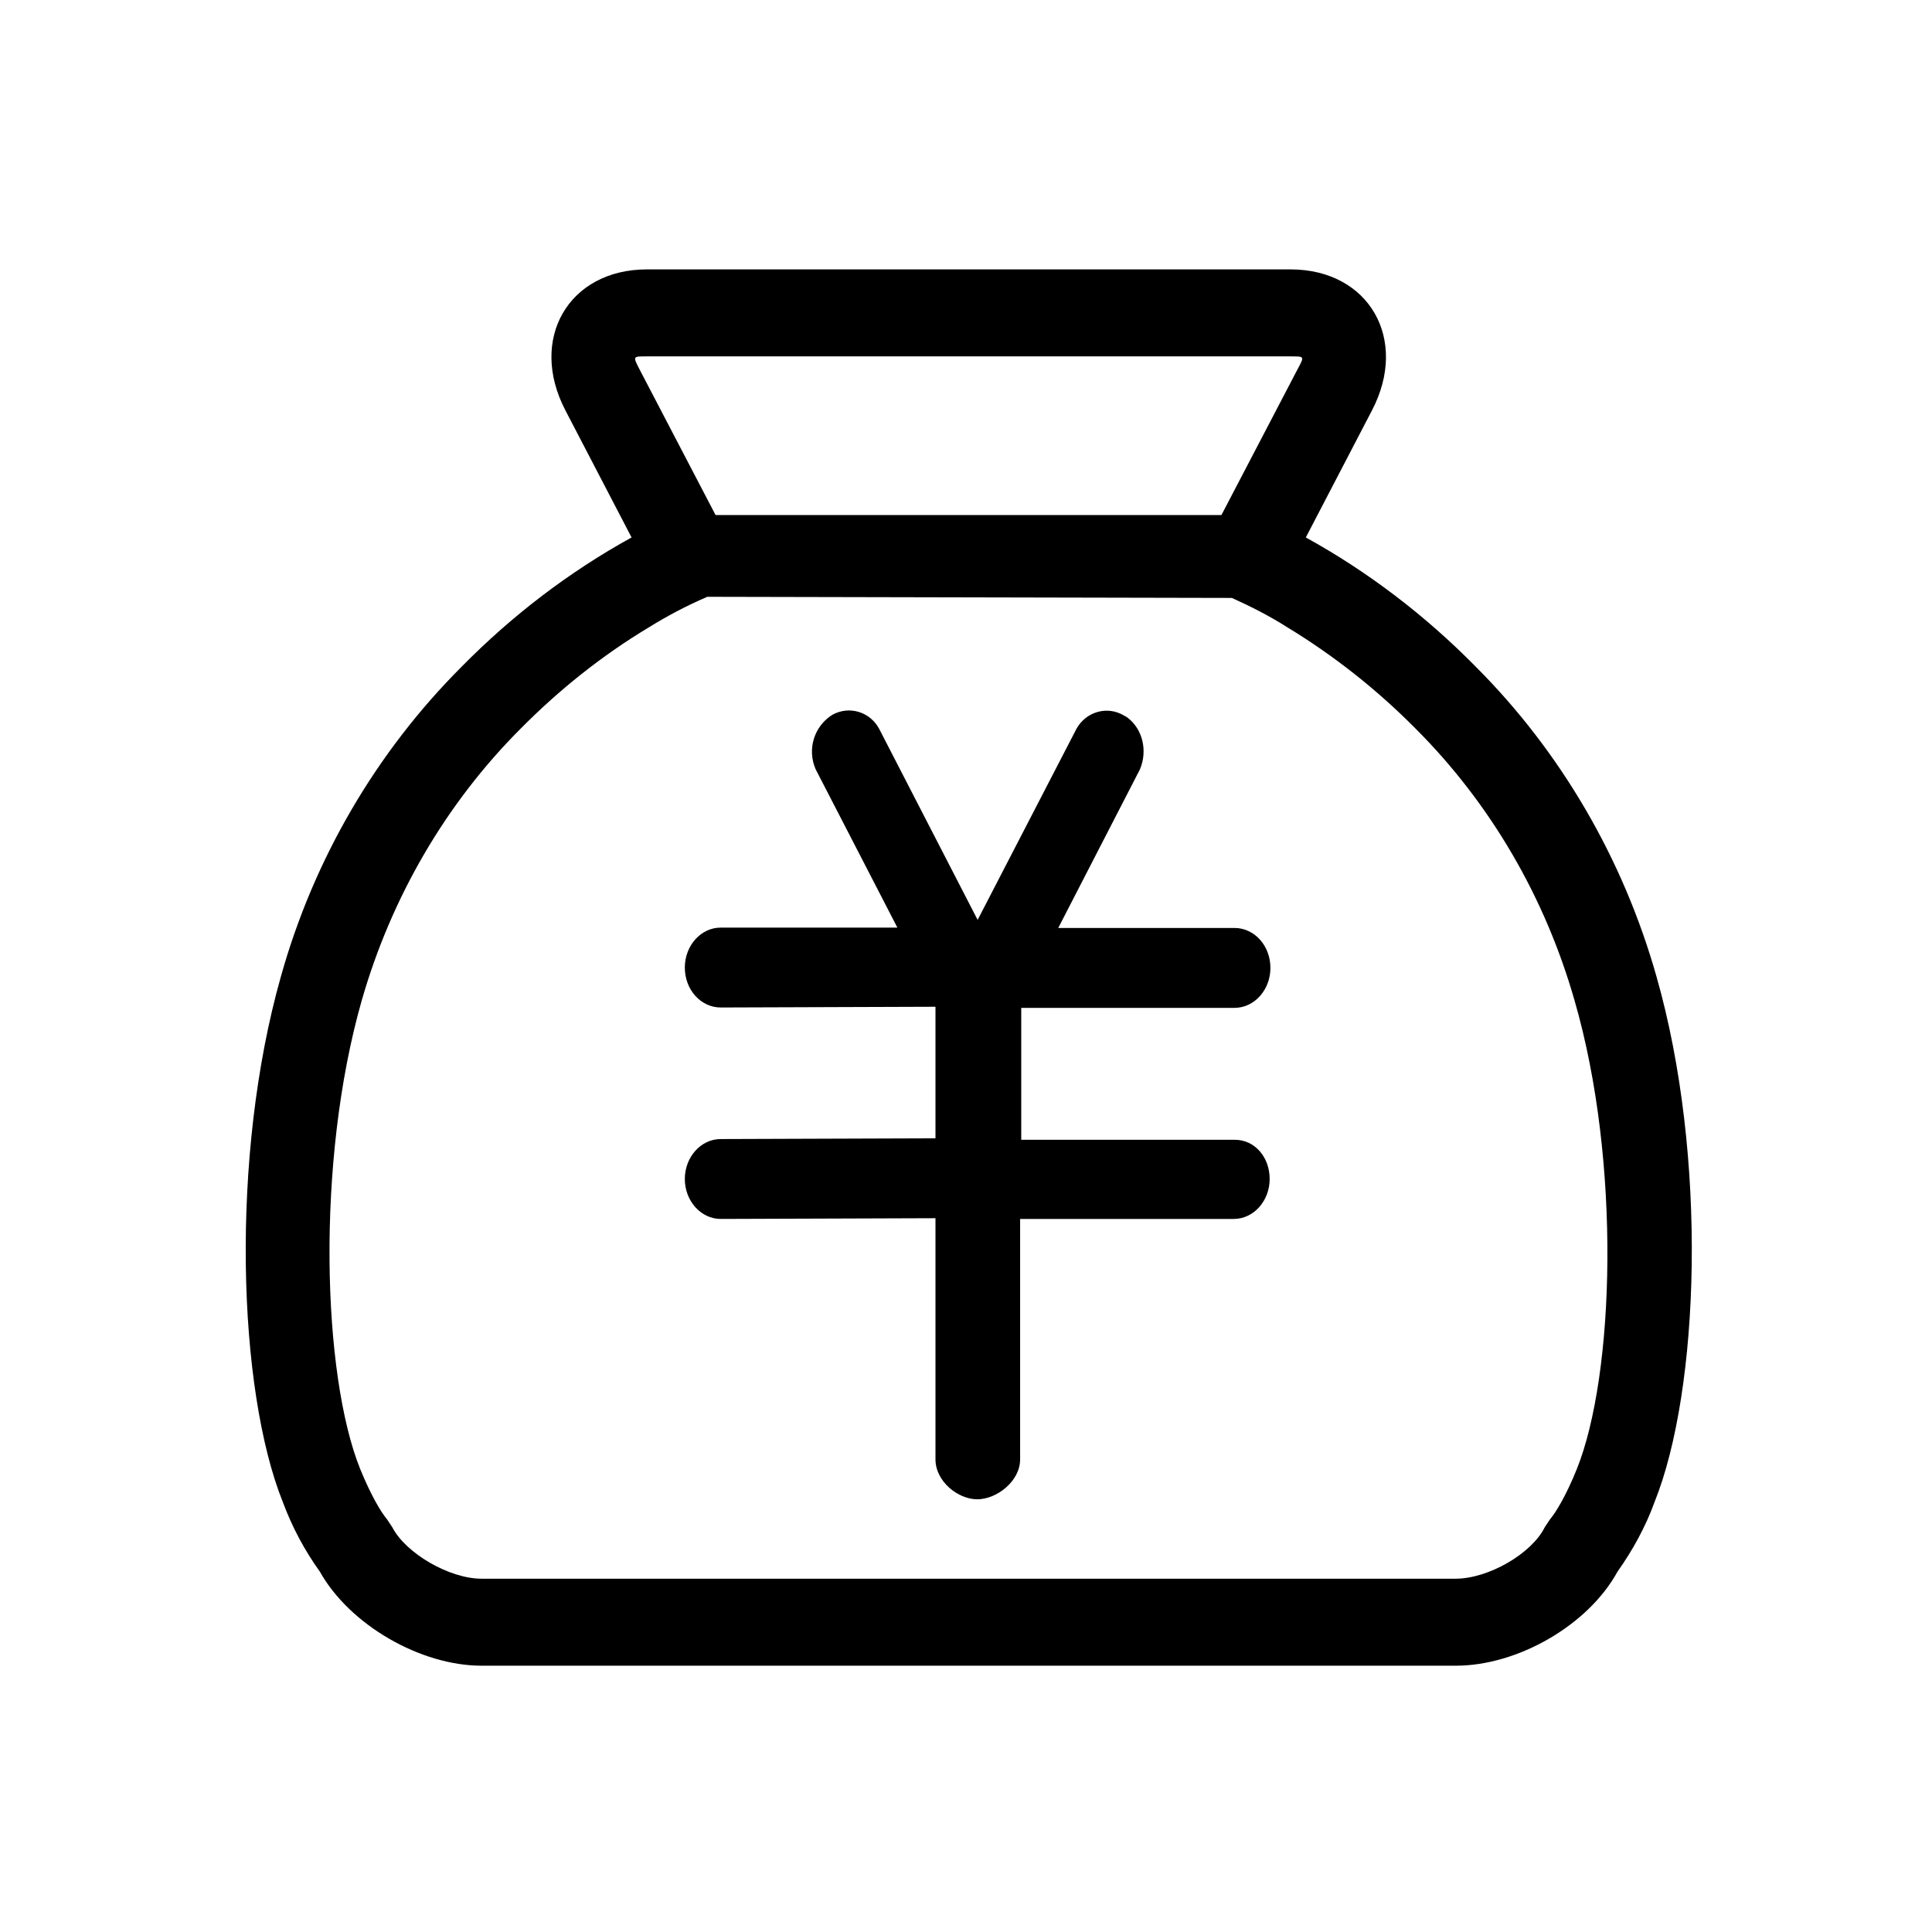 <?xml version="1.0" encoding="utf-8"?>
<!-- Generator: Adobe Illustrator 16.0.0, SVG Export Plug-In . SVG Version: 6.00 Build 0)  -->
<!DOCTYPE svg PUBLIC "-//W3C//DTD SVG 1.1//EN" "http://www.w3.org/Graphics/SVG/1.1/DTD/svg11.dtd">
<svg version="1.1" id="图层_1" xmlns="http://www.w3.org/2000/svg" xmlns:xlink="http://www.w3.org/1999/xlink" viewBox="0 0 200 200" enable-background="new 0 0 200 200" xml:space="preserve">
<path d="M171.467,101.05c-3.438-12.137-9.892-23.229-18.704-32.04c-5.216-5.295-11.13-9.816-17.585-13.373
	l6.842-13.14c3.864-7.382-0.309-14.609-8.425-14.609H66.964c-8.114,0-12.289,7.227-8.425,14.609l6.841,13.14
	c-6.455,3.556-12.369,8.077-17.586,13.373c-8.849,8.85-15.304,19.903-18.705,32.04c-5.295,18.667-4.483,42.821,0.193,54.454
	c0.967,2.591,2.243,4.984,3.827,7.188c3.092,5.527,10.435,9.74,16.734,9.74h100.872c6.378,0,13.683-4.173,16.732-9.74
	c1.586-2.24,2.899-4.637,3.827-7.188C175.952,143.871,176.802,119.717,171.467,101.05L171.467,101.05z M66.964,36.893h66.631
	c1.466,0,1.466-0.039,0.696,1.392l-7.849,15.034H74.076L66.23,38.285C65.496,36.854,65.496,36.893,66.964,36.893z M163.237,152.065
	c-1.122,2.782-2.165,4.481-2.782,5.216l-0.541,0.813c-1.354,2.744-5.838,5.333-9.239,5.333H49.843c-3.323,0-7.846-2.629-9.237-5.333
	l-0.541-0.813c-0.619-0.734-1.662-2.472-2.782-5.216c-3.904-9.702-4.601-31.77,0.153-48.465
	c3.055-10.668,8.696-20.407,16.464-28.175c3.981-4.02,8.425-7.575,13.256-10.474c1.932-1.199,3.981-2.28,6.067-3.17l54.303,0.117
	c1.97,0.888,3.941,1.893,5.757,3.053c4.831,2.937,9.276,6.454,13.256,10.474c7.771,7.768,13.412,17.469,16.466,28.175
	C167.836,120.296,167.142,142.325,163.237,152.065z"/>
<path d="M127.833,117.99h-22.115v-13.656h22.078c2.049,0,3.717-1.859,3.717-4.135c0-2.315-1.668-4.137-3.717-4.137
	H109.55l8.459-16.426c0.797-1.896,0.303-4.133-1.289-5.348c-0.115-0.076-0.229-0.15-0.381-0.227
	c-1.744-1.025-3.906-0.381-4.893,1.365l-10.242,19.801L90.999,75.427c-0.949-1.746-3.072-2.391-4.818-1.441
	c-1.896,1.176-2.654,3.565-1.745,5.65l8.46,16.389H74.61c-2.049,0-3.717,1.859-3.717,4.135c0,2.314,1.668,4.135,3.717,4.135
	l22.23-0.076v13.619l-22.23,0.076c-2.049,0-3.717,1.857-3.717,4.135c0,2.275,1.668,4.135,3.717,4.135l22.23-0.076v24.961
	c0,2.275,2.314,4.137,4.324,4.137s4.439-1.861,4.439-4.137v-24.885h22.115c2.049,0,3.717-1.859,3.717-4.135
	S129.882,117.99,127.833,117.99z"/>
</svg>
